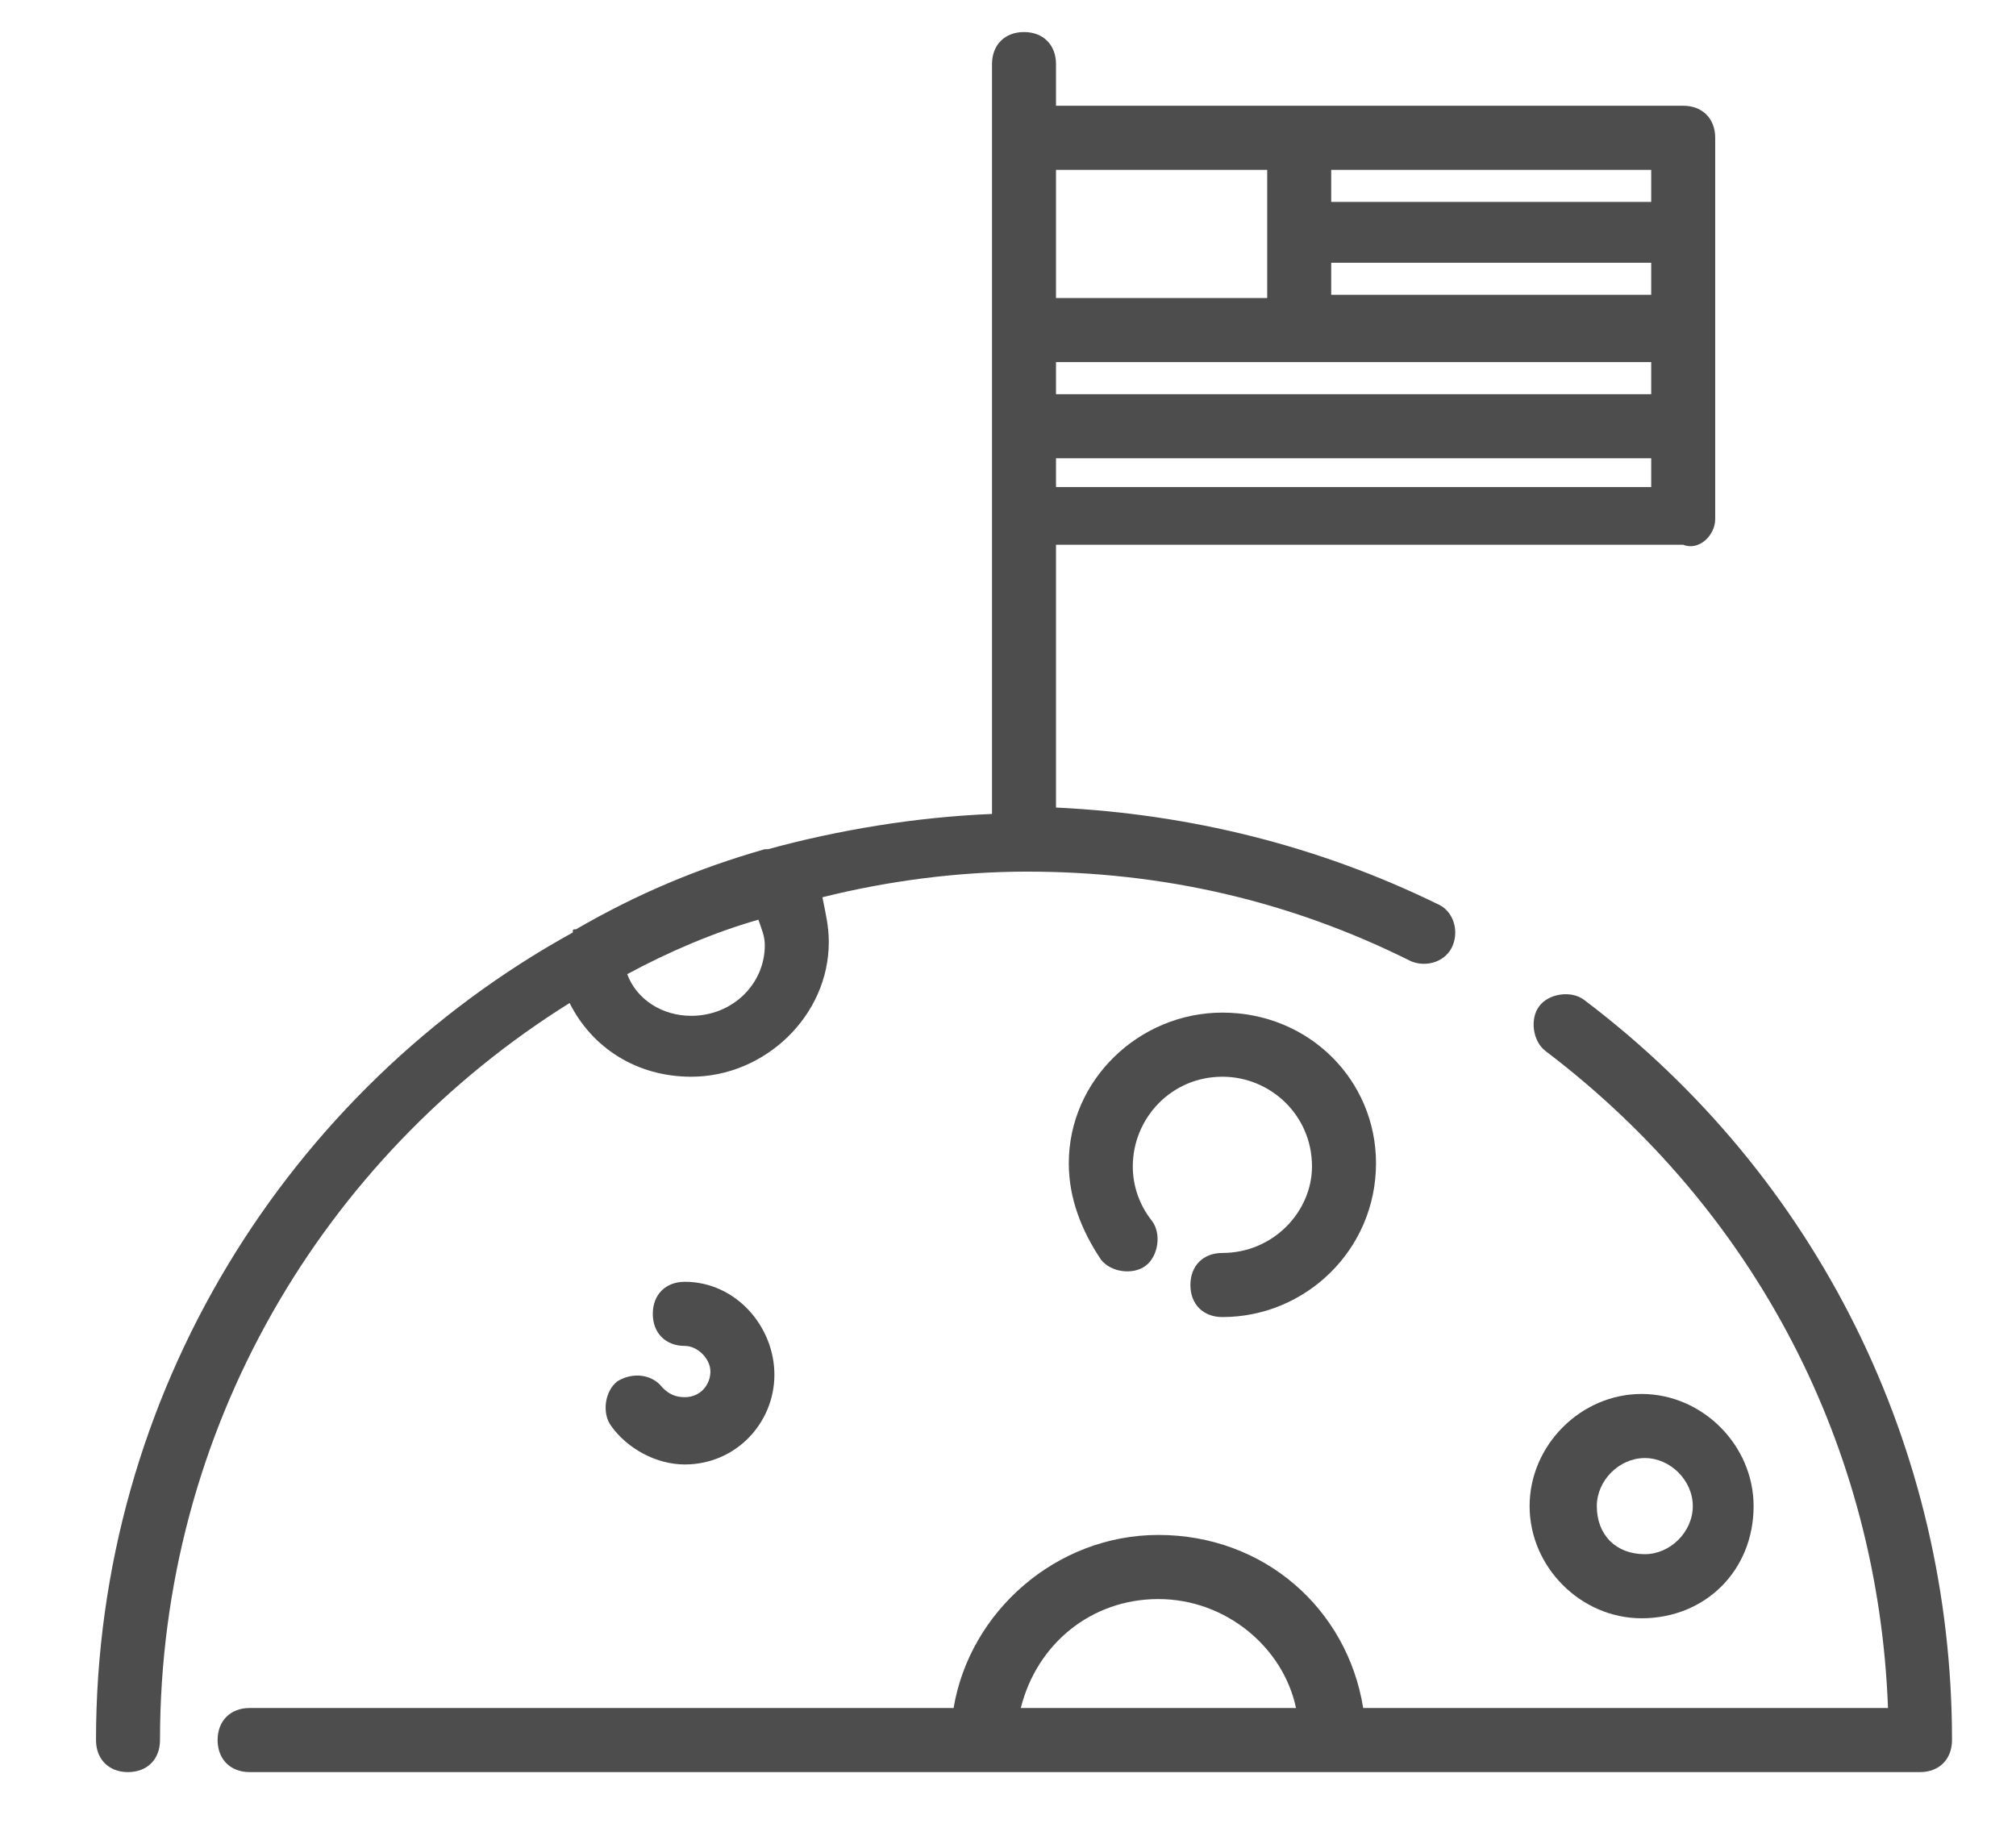 <svg width="101" height="92" viewBox="0 0 101 92" fill="none" xmlns="http://www.w3.org/2000/svg">
  <path d="M79.357 50.094C78.716 49.613 77.594 49.773 77.113 50.415C76.632 51.058 76.792 52.181 77.433 52.663C88.014 60.691 94.106 72.573 94.587 85.578H68.295C67.494 80.6 63.325 76.907 58.035 76.907C52.905 76.907 48.576 80.761 47.775 85.578H12.505C11.543 85.578 10.902 86.22 10.902 87.183C10.902 88.147 11.543 88.789 12.505 88.789H96.191C97.152 88.789 97.794 88.147 97.794 87.183C97.794 72.573 91.06 58.925 79.357 50.094ZM51.141 85.578C51.943 82.367 54.668 80.119 58.035 80.119C61.402 80.119 64.287 82.527 64.929 85.578H51.141Z" fill="#4D4D4D" />
  <path d="M85.93 26.011V6.904C85.93 5.941 85.289 5.298 84.327 5.298H65.089H52.905V3.211C52.905 2.248 52.264 1.606 51.302 1.606C50.34 1.606 49.699 2.248 49.699 3.211V40.782C45.851 40.942 42.003 41.585 38.476 42.548H38.316C34.949 43.511 31.903 44.796 28.857 46.562C28.697 46.562 28.697 46.562 28.697 46.722C14.429 54.59 4.81 69.843 4.81 87.183C4.81 88.147 5.451 88.789 6.413 88.789C7.375 88.789 8.016 88.147 8.016 87.183C8.016 71.609 16.192 57.962 28.537 50.255C29.659 52.503 31.903 53.948 34.629 53.948C38.316 53.948 41.522 50.897 41.522 47.204C41.522 46.401 41.362 45.759 41.202 44.956C44.408 44.154 47.935 43.672 51.462 43.672C58.195 43.672 64.608 45.117 70.7 48.167C71.502 48.489 72.463 48.167 72.784 47.365C73.105 46.562 72.784 45.599 71.983 45.278C66.051 42.387 59.638 40.782 52.905 40.461V27.295H84.327C85.129 27.616 85.93 26.813 85.93 26.011ZM34.629 50.897C33.186 50.897 31.903 50.094 31.422 48.81C33.506 47.686 35.751 46.722 37.995 46.08C38.156 46.562 38.316 46.883 38.316 47.365C38.316 49.291 36.713 50.897 34.629 50.897ZM52.905 8.51H63.486V14.932H52.905V8.51ZM82.724 24.405H52.905V22.96H82.724V24.405ZM82.724 19.749H52.905V18.143H64.929H65.089H82.724V19.749ZM82.724 14.771H66.692V13.166H82.724V14.771ZM82.724 10.115H66.692V8.51H82.724V10.115Z" fill="#4D4D4D" />
  <path d="M34.308 70.004C33.827 70.004 33.506 69.843 33.186 69.522C32.705 68.88 31.743 68.719 30.941 69.201C30.3 69.682 30.14 70.806 30.621 71.448C31.422 72.572 32.865 73.375 34.308 73.375C36.873 73.375 38.797 71.288 38.797 68.88C38.797 66.471 36.873 64.223 34.308 64.223C33.346 64.223 32.705 64.866 32.705 65.829C32.705 66.792 33.346 67.435 34.308 67.435C34.949 67.435 35.591 68.077 35.591 68.719C35.591 69.361 35.11 70.004 34.308 70.004Z" fill="#4D4D4D" />
  <path d="M61.241 62.778C60.279 62.778 59.638 63.421 59.638 64.384C59.638 65.347 60.279 65.99 61.241 65.99C65.41 65.99 68.937 62.618 68.937 58.283C68.937 54.108 65.57 50.736 61.241 50.736C57.073 50.736 53.546 54.108 53.546 58.283C53.546 60.049 54.187 61.654 55.149 63.099C55.63 63.742 56.752 63.902 57.394 63.421C58.035 62.939 58.195 61.815 57.714 61.173C57.073 60.37 56.752 59.407 56.752 58.443C56.752 56.035 58.676 53.948 61.241 53.948C63.646 53.948 65.73 55.874 65.73 58.443C65.73 60.691 63.806 62.778 61.241 62.778Z" fill="#4D4D4D" />
  <path d="M87.854 75.463C87.854 72.412 85.289 69.843 82.243 69.843C79.197 69.843 76.632 72.412 76.632 75.463C76.632 78.513 79.197 81.082 82.243 81.082C85.449 81.082 87.854 78.674 87.854 75.463ZM79.999 75.463C79.999 74.178 81.121 73.054 82.403 73.054C83.686 73.054 84.808 74.178 84.808 75.463C84.808 76.747 83.686 77.871 82.403 77.871C80.96 77.871 79.999 76.907 79.999 75.463Z" fill="#4D4D4D" />
</svg>